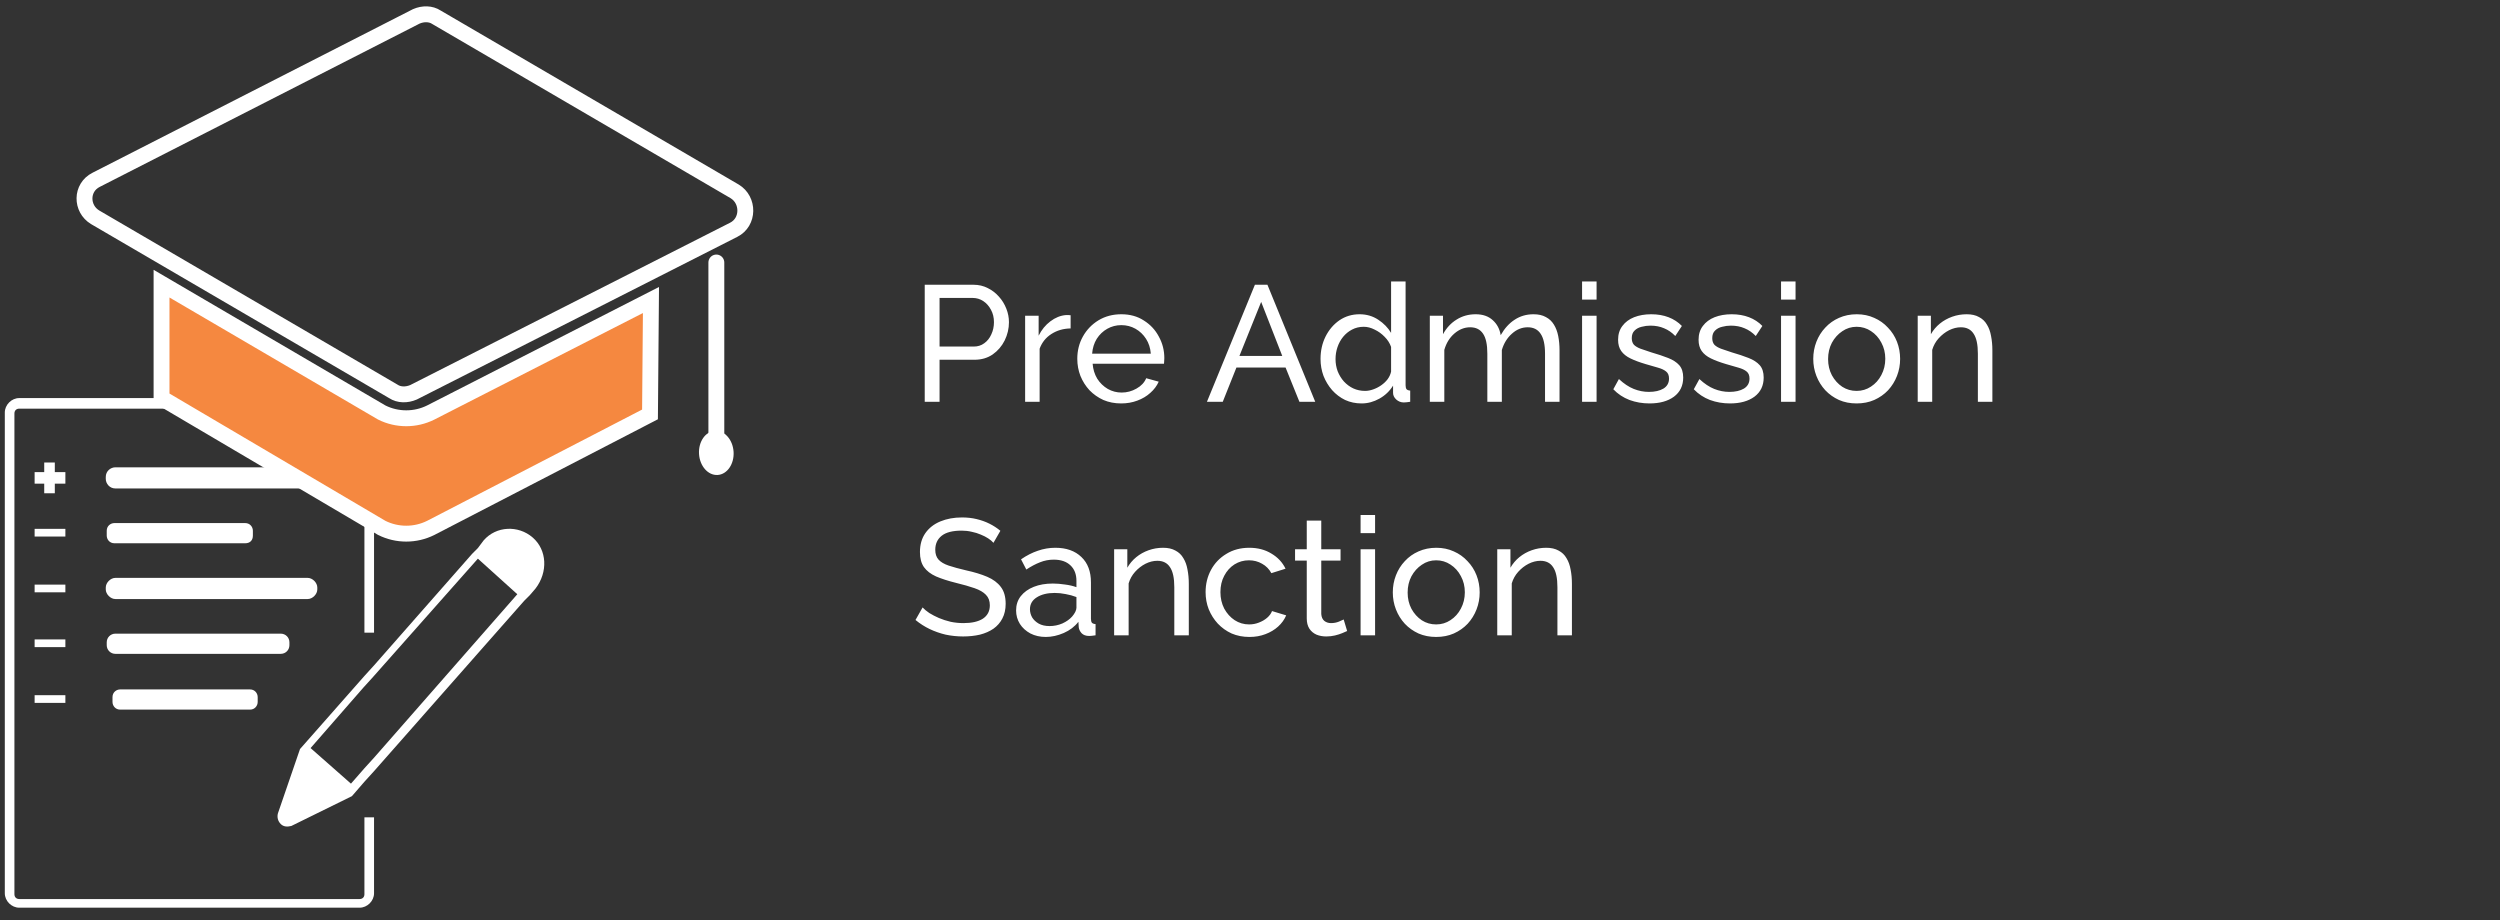 <svg width="182" height="67" viewBox="0 0 182 67" fill="none" xmlns="http://www.w3.org/2000/svg">
<rect x="0" y="0" width="182" height="67" fill="#333333" stroke="none"/>
<g clip-path="url(#clip0_483_2854)">
<path d="M4.76 34.37H3.99V33.67H3.22V34.37H2.52V35.21H3.22V35.91H3.99V35.21H4.76V34.37Z" fill="white"/>
<path d="M23.38 35.56H8.4C7.98 35.56 7.7 35.21 7.7 34.86V34.72C7.7 34.3 8.05 34.02 8.4 34.02H23.31C23.73 34.02 24.01 34.37 24.01 34.72V34.86C24.08 35.21 23.8 35.56 23.38 35.56Z" fill="white"/>
<path d="M17.85 39.55H8.33C7.98 39.55 7.77 39.27 7.77 38.99V38.64C7.77 38.29 8.05 38.08 8.33 38.08H17.85C18.2 38.08 18.41 38.36 18.41 38.64V38.99C18.41 39.34 18.2 39.55 17.85 39.55Z" fill="white"/>
<path d="M4.76 38.5H2.52V39.06H4.76V38.5Z" fill="white"/>
<path d="M22.4 43.61H8.4C8.05 43.61 7.7 43.26 7.7 42.91V42.77C7.7 42.42 8.05 42.07 8.4 42.07H22.4C22.75 42.07 23.1 42.42 23.1 42.77V42.91C23.1 43.26 22.75 43.61 22.4 43.61Z" fill="white"/>
<path d="M4.76 42.56H2.52V43.12H4.76V42.56Z" fill="white"/>
<path d="M20.44 47.6H8.4C8.05 47.6 7.77 47.32 7.77 46.97V46.76C7.77 46.41 8.05 46.13 8.4 46.13H20.44C20.79 46.13 21.07 46.41 21.07 46.76V46.97C21.07 47.32 20.79 47.6 20.44 47.6Z" fill="white"/>
<path d="M4.76 46.55H2.52V47.11H4.76V46.55Z" fill="white"/>
<path d="M18.2 51.66H8.75C8.4 51.66 8.19 51.38 8.19 51.1V50.75C8.19 50.4 8.47 50.19 8.75 50.19H18.2C18.55 50.19 18.76 50.47 18.76 50.75V51.1C18.76 51.38 18.55 51.66 18.2 51.66Z" fill="white"/>
<path d="M4.76 50.61H2.52V51.17H4.76V50.61Z" fill="white"/>
<path d="M38.78 39.13C37.73 38.22 36.12 38.29 35.21 39.34L34.79 39.9L34.37 40.32L27.23 48.44L26.53 49.21L21.84 54.53L20.23 59.22C20.16 59.5 20.23 59.78 20.44 59.99C20.65 60.2 20.93 60.2 21.21 60.13L25.62 57.96L26.53 56.91L27.23 56.14L38.15 43.75L38.57 43.33L38.99 42.84C39.9 41.65 39.83 40.04 38.78 39.13ZM27.23 55.16L26.53 55.93L25.55 57.05L22.61 54.46L26.46 50.05L27.16 49.28L34.79 40.67L37.66 43.26L27.23 55.16Z" fill="white"/>
<path d="M26.53 46.06V30.1C26.53 29.89 26.39 29.75 26.18 29.75H1.4C1.19 29.75 1.05 29.89 1.05 30.1V65.1C1.05 65.31 1.19 65.45 1.4 65.45H26.18C26.39 65.45 26.53 65.31 26.53 65.1V59.5H27.23V65.03C27.23 65.59 26.74 66.08 26.18 66.08H1.4C0.84 66.08 0.35 65.59 0.35 65.03V30.03C0.35 29.47 0.84 28.98 1.4 28.98H26.18C26.74 28.98 27.23 29.47 27.23 30.03V46.06H26.53Z" fill="white"/>
<path d="M53.41 16.73L30.1 28.56C29.61 28.77 29.05 28.77 28.63 28.49L6.93 15.82C5.88 15.19 5.88 13.65 7 13.09L30.31 1.19C30.8 0.98 31.36 0.98 31.78 1.26L53.48 13.93C54.53 14.56 54.53 16.17 53.41 16.73Z" stroke="white" stroke-width="1.156" stroke-miterlimit="10"/>
<path d="M47.32 30.17L31.36 38.43C30.24 38.99 28.91 38.99 27.79 38.43L11.76 28.98V20.65L27.79 30.03C28.91 30.59 30.24 30.59 31.36 30.03L47.39 21.84L47.32 30.17Z" fill="#F58840" stroke="white" stroke-width="1.156" stroke-miterlimit="10"/>
<path d="M52.15 19.11V32.55" stroke="white" stroke-width="1.156" stroke-miterlimit="10" stroke-linecap="round"/>
<path d="M52.243 34.578C52.937 34.537 53.458 33.784 53.405 32.896C53.352 32.009 52.746 31.323 52.051 31.364C51.357 31.405 50.836 32.158 50.889 33.046C50.942 33.934 51.548 34.62 52.243 34.578Z" fill="white"/>
</g>
<path d="M67.32 29.25V20.73H70.872C71.248 20.73 71.592 20.81 71.904 20.97C72.216 21.122 72.488 21.33 72.72 21.594C72.952 21.85 73.132 22.142 73.26 22.47C73.388 22.79 73.452 23.118 73.452 23.454C73.452 23.918 73.348 24.362 73.14 24.786C72.932 25.202 72.64 25.542 72.264 25.806C71.888 26.062 71.448 26.19 70.944 26.19H68.4V29.25H67.32ZM68.4 25.23H70.884C71.18 25.23 71.436 25.15 71.652 24.99C71.876 24.83 72.048 24.614 72.168 24.342C72.296 24.07 72.36 23.774 72.36 23.454C72.36 23.118 72.288 22.818 72.144 22.554C72 22.282 71.812 22.07 71.58 21.918C71.348 21.766 71.092 21.69 70.812 21.69H68.4V25.23ZM77.941 23.91C77.413 23.918 76.945 24.054 76.537 24.318C76.137 24.574 75.853 24.93 75.685 25.386V29.25H74.629V22.986H75.613V24.438C75.829 24.006 76.113 23.658 76.465 23.394C76.825 23.122 77.201 22.97 77.593 22.938C77.673 22.938 77.741 22.938 77.797 22.938C77.853 22.938 77.901 22.942 77.941 22.95V23.91ZM81.619 29.37C81.147 29.37 80.715 29.286 80.323 29.118C79.939 28.942 79.603 28.706 79.315 28.41C79.035 28.106 78.815 27.758 78.655 27.366C78.503 26.974 78.427 26.558 78.427 26.118C78.427 25.526 78.563 24.986 78.835 24.498C79.107 24.01 79.483 23.618 79.963 23.322C80.451 23.026 81.007 22.878 81.631 22.878C82.263 22.878 82.811 23.03 83.275 23.334C83.747 23.63 84.111 24.022 84.367 24.51C84.631 24.99 84.763 25.51 84.763 26.07C84.763 26.15 84.759 26.23 84.751 26.31C84.751 26.382 84.747 26.438 84.739 26.478H79.543C79.575 26.886 79.687 27.25 79.879 27.57C80.079 27.882 80.335 28.13 80.647 28.314C80.959 28.49 81.295 28.578 81.655 28.578C82.039 28.578 82.399 28.482 82.735 28.29C83.079 28.098 83.315 27.846 83.443 27.534L84.355 27.786C84.219 28.09 84.015 28.362 83.743 28.602C83.479 28.842 83.163 29.03 82.795 29.166C82.435 29.302 82.043 29.37 81.619 29.37ZM79.507 25.746H83.779C83.747 25.338 83.631 24.978 83.431 24.666C83.231 24.354 82.975 24.11 82.663 23.934C82.351 23.758 82.007 23.67 81.631 23.67C81.263 23.67 80.923 23.758 80.611 23.934C80.299 24.11 80.043 24.354 79.843 24.666C79.651 24.978 79.539 25.338 79.507 25.746ZM91.357 20.73H92.269L95.749 29.25H94.597L93.589 26.754H90.013L89.017 29.25H87.865L91.357 20.73ZM93.349 25.914L91.813 21.978L90.229 25.914H93.349ZM96.135 26.13C96.135 25.538 96.255 24.998 96.495 24.51C96.743 24.014 97.079 23.618 97.503 23.322C97.935 23.026 98.427 22.878 98.979 22.878C99.483 22.878 99.935 23.01 100.335 23.274C100.735 23.538 101.047 23.858 101.271 24.234V20.49H102.327V28.05C102.327 28.178 102.351 28.274 102.399 28.338C102.455 28.394 102.543 28.426 102.663 28.434V29.25C102.463 29.282 102.307 29.298 102.195 29.298C101.987 29.298 101.803 29.226 101.643 29.082C101.491 28.938 101.415 28.778 101.415 28.602V28.074C101.167 28.474 100.835 28.79 100.419 29.022C100.003 29.254 99.571 29.37 99.123 29.37C98.691 29.37 98.291 29.286 97.923 29.118C97.563 28.942 97.247 28.702 96.975 28.398C96.711 28.094 96.503 27.75 96.351 27.366C96.207 26.974 96.135 26.562 96.135 26.13ZM101.271 27.054V25.254C101.175 24.982 101.019 24.738 100.803 24.522C100.587 24.298 100.343 24.122 100.071 23.994C99.807 23.858 99.543 23.79 99.279 23.79C98.967 23.79 98.683 23.858 98.427 23.994C98.179 24.122 97.963 24.298 97.779 24.522C97.603 24.738 97.467 24.986 97.371 25.266C97.275 25.546 97.227 25.838 97.227 26.142C97.227 26.454 97.279 26.75 97.383 27.03C97.495 27.31 97.647 27.558 97.839 27.774C98.039 27.99 98.267 28.158 98.523 28.278C98.787 28.398 99.071 28.458 99.375 28.458C99.567 28.458 99.763 28.422 99.963 28.35C100.171 28.278 100.367 28.178 100.551 28.05C100.735 27.922 100.891 27.774 101.019 27.606C101.147 27.43 101.231 27.246 101.271 27.054ZM113.534 29.25H112.478V25.746C112.478 25.09 112.37 24.606 112.154 24.294C111.946 23.982 111.634 23.826 111.218 23.826C110.794 23.826 110.41 23.982 110.066 24.294C109.722 24.598 109.478 24.994 109.334 25.482V29.25H108.278V25.746C108.278 25.082 108.174 24.598 107.966 24.294C107.758 23.982 107.446 23.826 107.03 23.826C106.614 23.826 106.23 23.978 105.878 24.282C105.534 24.578 105.29 24.974 105.146 25.47V29.25H104.09V22.986H105.05V24.33C105.306 23.866 105.638 23.51 106.046 23.262C106.454 23.006 106.914 22.878 107.426 22.878C107.946 22.878 108.362 23.022 108.674 23.31C108.986 23.59 109.178 23.954 109.25 24.402C109.53 23.906 109.87 23.53 110.27 23.274C110.67 23.01 111.126 22.878 111.638 22.878C111.998 22.878 112.298 22.946 112.538 23.082C112.786 23.21 112.982 23.394 113.126 23.634C113.27 23.866 113.374 24.142 113.438 24.462C113.502 24.782 113.534 25.13 113.534 25.506V29.25ZM115.175 29.25V22.986H116.231V29.25H115.175ZM115.175 21.81V20.49H116.231V21.81H115.175ZM120.089 29.37C119.569 29.37 119.081 29.286 118.625 29.118C118.169 28.942 117.777 28.682 117.449 28.338L117.857 27.594C118.217 27.93 118.577 28.17 118.937 28.314C119.297 28.458 119.665 28.53 120.041 28.53C120.473 28.53 120.825 28.45 121.097 28.29C121.369 28.122 121.505 27.878 121.505 27.558C121.505 27.326 121.433 27.154 121.289 27.042C121.153 26.93 120.957 26.838 120.701 26.766C120.445 26.686 120.141 26.598 119.789 26.502C119.357 26.374 118.993 26.238 118.697 26.094C118.401 25.95 118.177 25.77 118.025 25.554C117.873 25.338 117.797 25.066 117.797 24.738C117.797 24.338 117.901 24.002 118.109 23.73C118.317 23.45 118.601 23.238 118.961 23.094C119.329 22.95 119.745 22.878 120.209 22.878C120.673 22.878 121.093 22.95 121.469 23.094C121.845 23.238 122.169 23.45 122.441 23.73L121.961 24.462C121.713 24.206 121.441 24.018 121.145 23.898C120.849 23.77 120.517 23.706 120.149 23.706C119.933 23.706 119.721 23.734 119.513 23.79C119.305 23.838 119.133 23.93 118.997 24.066C118.861 24.194 118.793 24.378 118.793 24.618C118.793 24.818 118.845 24.978 118.949 25.098C119.061 25.21 119.221 25.306 119.429 25.386C119.645 25.466 119.905 25.554 120.209 25.65C120.681 25.786 121.089 25.922 121.433 26.058C121.785 26.194 122.057 26.37 122.249 26.586C122.441 26.802 122.537 27.102 122.537 27.486C122.537 28.078 122.313 28.542 121.865 28.878C121.417 29.206 120.825 29.37 120.089 29.37ZM125.948 29.37C125.428 29.37 124.94 29.286 124.484 29.118C124.028 28.942 123.636 28.682 123.308 28.338L123.716 27.594C124.076 27.93 124.436 28.17 124.796 28.314C125.156 28.458 125.524 28.53 125.9 28.53C126.332 28.53 126.684 28.45 126.956 28.29C127.228 28.122 127.364 27.878 127.364 27.558C127.364 27.326 127.292 27.154 127.148 27.042C127.012 26.93 126.816 26.838 126.56 26.766C126.304 26.686 126 26.598 125.648 26.502C125.216 26.374 124.852 26.238 124.556 26.094C124.26 25.95 124.036 25.77 123.884 25.554C123.732 25.338 123.656 25.066 123.656 24.738C123.656 24.338 123.76 24.002 123.968 23.73C124.176 23.45 124.46 23.238 124.82 23.094C125.188 22.95 125.604 22.878 126.068 22.878C126.532 22.878 126.952 22.95 127.328 23.094C127.704 23.238 128.028 23.45 128.3 23.73L127.82 24.462C127.572 24.206 127.3 24.018 127.004 23.898C126.708 23.77 126.376 23.706 126.008 23.706C125.792 23.706 125.58 23.734 125.372 23.79C125.164 23.838 124.992 23.93 124.856 24.066C124.72 24.194 124.652 24.378 124.652 24.618C124.652 24.818 124.704 24.978 124.808 25.098C124.92 25.21 125.08 25.306 125.288 25.386C125.504 25.466 125.764 25.554 126.068 25.65C126.54 25.786 126.948 25.922 127.292 26.058C127.644 26.194 127.916 26.37 128.108 26.586C128.3 26.802 128.396 27.102 128.396 27.486C128.396 28.078 128.172 28.542 127.724 28.878C127.276 29.206 126.684 29.37 125.948 29.37ZM129.66 29.25V22.986H130.716V29.25H129.66ZM129.66 21.81V20.49H130.716V21.81H129.66ZM135.161 29.37C134.689 29.37 134.261 29.286 133.877 29.118C133.493 28.942 133.161 28.706 132.881 28.41C132.601 28.106 132.385 27.758 132.233 27.366C132.081 26.974 132.005 26.562 132.005 26.13C132.005 25.69 132.081 25.274 132.233 24.882C132.385 24.49 132.601 24.146 132.881 23.85C133.161 23.546 133.493 23.31 133.877 23.142C134.269 22.966 134.701 22.878 135.173 22.878C135.637 22.878 136.061 22.966 136.445 23.142C136.829 23.31 137.161 23.546 137.441 23.85C137.729 24.146 137.949 24.49 138.101 24.882C138.253 25.274 138.329 25.69 138.329 26.13C138.329 26.562 138.253 26.974 138.101 27.366C137.949 27.758 137.733 28.106 137.453 28.41C137.173 28.706 136.837 28.942 136.445 29.118C136.061 29.286 135.633 29.37 135.161 29.37ZM133.085 26.142C133.085 26.574 133.177 26.966 133.361 27.318C133.553 27.67 133.805 27.95 134.117 28.158C134.429 28.358 134.777 28.458 135.161 28.458C135.545 28.458 135.893 28.354 136.205 28.146C136.525 27.938 136.777 27.658 136.961 27.306C137.153 26.946 137.249 26.55 137.249 26.118C137.249 25.686 137.153 25.294 136.961 24.942C136.777 24.59 136.525 24.31 136.205 24.102C135.893 23.894 135.545 23.79 135.161 23.79C134.777 23.79 134.429 23.898 134.117 24.114C133.805 24.322 133.553 24.602 133.361 24.954C133.177 25.306 133.085 25.702 133.085 26.142ZM145.045 29.25H143.989V25.746C143.989 25.082 143.885 24.598 143.677 24.294C143.477 23.982 143.169 23.826 142.753 23.826C142.465 23.826 142.177 23.898 141.889 24.042C141.609 24.186 141.357 24.382 141.133 24.63C140.917 24.87 140.761 25.15 140.665 25.47V29.25H139.609V22.986H140.569V24.33C140.737 24.034 140.953 23.778 141.217 23.562C141.481 23.346 141.781 23.178 142.117 23.058C142.453 22.938 142.805 22.878 143.173 22.878C143.533 22.878 143.833 22.946 144.073 23.082C144.321 23.21 144.513 23.394 144.649 23.634C144.793 23.866 144.893 24.142 144.949 24.462C145.013 24.782 145.045 25.13 145.045 25.506V29.25ZM72.324 39.518C72.228 39.406 72.1 39.298 71.94 39.194C71.78 39.09 71.6 38.998 71.4 38.918C71.2 38.83 70.98 38.762 70.74 38.714C70.508 38.658 70.264 38.63 70.008 38.63C69.352 38.63 68.868 38.754 68.556 39.002C68.244 39.25 68.088 39.59 68.088 40.022C68.088 40.326 68.168 40.566 68.328 40.742C68.488 40.918 68.732 41.062 69.06 41.174C69.396 41.286 69.82 41.402 70.332 41.522C70.924 41.65 71.436 41.806 71.868 41.99C72.3 42.174 72.632 42.422 72.864 42.734C73.096 43.038 73.212 43.446 73.212 43.958C73.212 44.366 73.132 44.722 72.972 45.026C72.82 45.322 72.604 45.57 72.324 45.77C72.044 45.962 71.716 46.106 71.34 46.202C70.964 46.29 70.556 46.334 70.116 46.334C69.684 46.334 69.26 46.29 68.844 46.202C68.436 46.106 68.048 45.97 67.68 45.794C67.312 45.618 66.968 45.398 66.648 45.134L67.164 44.222C67.292 44.358 67.456 44.494 67.656 44.63C67.864 44.758 68.096 44.878 68.352 44.99C68.616 45.102 68.9 45.194 69.204 45.266C69.508 45.33 69.82 45.362 70.14 45.362C70.748 45.362 71.22 45.254 71.556 45.038C71.892 44.814 72.06 44.49 72.06 44.066C72.06 43.746 71.964 43.49 71.772 43.298C71.588 43.106 71.312 42.946 70.944 42.818C70.576 42.69 70.128 42.562 69.6 42.434C69.024 42.29 68.54 42.134 68.148 41.966C67.756 41.79 67.46 41.562 67.26 41.282C67.068 41.002 66.972 40.638 66.972 40.19C66.972 39.646 67.104 39.186 67.368 38.81C67.632 38.434 67.996 38.15 68.46 37.958C68.924 37.766 69.448 37.67 70.032 37.67C70.416 37.67 70.772 37.71 71.1 37.79C71.436 37.87 71.748 37.982 72.036 38.126C72.324 38.27 72.588 38.442 72.828 38.642L72.324 39.518ZM73.972 44.438C73.972 44.038 74.085 43.694 74.308 43.406C74.54 43.11 74.856 42.882 75.257 42.722C75.656 42.562 76.121 42.482 76.648 42.482C76.928 42.482 77.225 42.506 77.537 42.554C77.849 42.594 78.124 42.658 78.365 42.746V42.29C78.365 41.81 78.221 41.434 77.933 41.162C77.644 40.882 77.237 40.742 76.709 40.742C76.365 40.742 76.032 40.806 75.713 40.934C75.4 41.054 75.069 41.23 74.716 41.462L74.332 40.718C74.74 40.438 75.148 40.23 75.556 40.094C75.965 39.95 76.388 39.878 76.829 39.878C77.629 39.878 78.26 40.102 78.725 40.55C79.189 40.99 79.421 41.606 79.421 42.398V45.05C79.421 45.178 79.445 45.274 79.493 45.338C79.549 45.394 79.636 45.426 79.757 45.434V46.25C79.653 46.266 79.561 46.278 79.481 46.286C79.409 46.294 79.349 46.298 79.3 46.298C79.052 46.298 78.865 46.23 78.737 46.094C78.617 45.958 78.549 45.814 78.532 45.662L78.508 45.266C78.237 45.618 77.88 45.89 77.441 46.082C77.001 46.274 76.564 46.37 76.132 46.37C75.716 46.37 75.344 46.286 75.016 46.118C74.689 45.942 74.433 45.71 74.249 45.422C74.064 45.126 73.972 44.798 73.972 44.438ZM78.052 44.882C78.148 44.77 78.225 44.658 78.281 44.546C78.337 44.426 78.365 44.326 78.365 44.246V43.466C78.117 43.37 77.856 43.298 77.585 43.25C77.312 43.194 77.044 43.166 76.781 43.166C76.245 43.166 75.808 43.274 75.472 43.49C75.144 43.698 74.981 43.986 74.981 44.354C74.981 44.554 75.032 44.75 75.136 44.942C75.249 45.126 75.409 45.278 75.617 45.398C75.832 45.518 76.097 45.578 76.409 45.578C76.737 45.578 77.049 45.514 77.344 45.386C77.641 45.25 77.876 45.082 78.052 44.882ZM86.545 46.25H85.489V42.746C85.489 42.082 85.385 41.598 85.177 41.294C84.977 40.982 84.669 40.826 84.253 40.826C83.965 40.826 83.677 40.898 83.389 41.042C83.109 41.186 82.857 41.382 82.633 41.63C82.417 41.87 82.261 42.15 82.165 42.47V46.25H81.109V39.986H82.069V41.33C82.237 41.034 82.453 40.778 82.717 40.562C82.981 40.346 83.281 40.178 83.617 40.058C83.953 39.938 84.305 39.878 84.673 39.878C85.033 39.878 85.333 39.946 85.573 40.082C85.821 40.21 86.013 40.394 86.149 40.634C86.293 40.866 86.393 41.142 86.449 41.462C86.513 41.782 86.545 42.13 86.545 42.506V46.25ZM90.959 46.37C90.487 46.37 90.055 46.286 89.663 46.118C89.279 45.942 88.943 45.702 88.655 45.398C88.375 45.094 88.155 44.746 87.995 44.354C87.843 43.962 87.767 43.546 87.767 43.106C87.767 42.514 87.899 41.974 88.163 41.486C88.427 40.998 88.799 40.61 89.279 40.322C89.759 40.026 90.315 39.878 90.947 39.878C91.563 39.878 92.099 40.018 92.555 40.298C93.019 40.57 93.363 40.938 93.587 41.402L92.555 41.726C92.395 41.43 92.171 41.202 91.883 41.042C91.595 40.874 91.275 40.79 90.923 40.79C90.539 40.79 90.187 40.89 89.867 41.09C89.555 41.29 89.307 41.566 89.123 41.918C88.939 42.262 88.847 42.658 88.847 43.106C88.847 43.546 88.939 43.946 89.123 44.306C89.315 44.658 89.567 44.938 89.879 45.146C90.199 45.354 90.551 45.458 90.935 45.458C91.183 45.458 91.419 45.414 91.643 45.326C91.875 45.238 92.075 45.122 92.243 44.978C92.419 44.826 92.539 44.662 92.603 44.486L93.635 44.798C93.507 45.102 93.311 45.374 93.047 45.614C92.791 45.846 92.483 46.03 92.123 46.166C91.771 46.302 91.383 46.37 90.959 46.37ZM98.072 45.938C97.984 45.978 97.864 46.03 97.712 46.094C97.56 46.158 97.384 46.214 97.184 46.262C96.984 46.31 96.772 46.334 96.548 46.334C96.292 46.334 96.056 46.29 95.84 46.202C95.624 46.106 95.452 45.962 95.324 45.77C95.196 45.57 95.132 45.322 95.132 45.026V40.814H94.28V39.986H95.132V37.898H96.188V39.986H97.592V40.814H96.188V44.702C96.204 44.926 96.28 45.094 96.416 45.206C96.552 45.31 96.712 45.362 96.896 45.362C97.104 45.362 97.296 45.326 97.472 45.254C97.648 45.182 97.764 45.13 97.82 45.098L98.072 45.938ZM99.05 46.25V39.986H100.106V46.25H99.05ZM99.05 38.81V37.49H100.106V38.81H99.05ZM104.552 46.37C104.08 46.37 103.652 46.286 103.268 46.118C102.884 45.942 102.552 45.706 102.272 45.41C101.992 45.106 101.776 44.758 101.624 44.366C101.472 43.974 101.396 43.562 101.396 43.13C101.396 42.69 101.472 42.274 101.624 41.882C101.776 41.49 101.992 41.146 102.272 40.85C102.552 40.546 102.884 40.31 103.268 40.142C103.66 39.966 104.092 39.878 104.564 39.878C105.028 39.878 105.452 39.966 105.836 40.142C106.22 40.31 106.552 40.546 106.832 40.85C107.12 41.146 107.34 41.49 107.492 41.882C107.644 42.274 107.72 42.69 107.72 43.13C107.72 43.562 107.644 43.974 107.492 44.366C107.34 44.758 107.124 45.106 106.844 45.41C106.564 45.706 106.228 45.942 105.836 46.118C105.452 46.286 105.024 46.37 104.552 46.37ZM102.476 43.142C102.476 43.574 102.568 43.966 102.752 44.318C102.944 44.67 103.196 44.95 103.508 45.158C103.82 45.358 104.168 45.458 104.552 45.458C104.936 45.458 105.284 45.354 105.596 45.146C105.916 44.938 106.168 44.658 106.352 44.306C106.544 43.946 106.64 43.55 106.64 43.118C106.64 42.686 106.544 42.294 106.352 41.942C106.168 41.59 105.916 41.31 105.596 41.102C105.284 40.894 104.936 40.79 104.552 40.79C104.168 40.79 103.82 40.898 103.508 41.114C103.196 41.322 102.944 41.602 102.752 41.954C102.568 42.306 102.476 42.702 102.476 43.142ZM114.436 46.25H113.38V42.746C113.38 42.082 113.276 41.598 113.068 41.294C112.868 40.982 112.56 40.826 112.144 40.826C111.856 40.826 111.568 40.898 111.28 41.042C111 41.186 110.748 41.382 110.524 41.63C110.308 41.87 110.152 42.15 110.056 42.47V46.25H109V39.986H109.96V41.33C110.128 41.034 110.344 40.778 110.608 40.562C110.872 40.346 111.172 40.178 111.508 40.058C111.844 39.938 112.196 39.878 112.564 39.878C112.924 39.878 113.224 39.946 113.464 40.082C113.712 40.21 113.904 40.394 114.04 40.634C114.184 40.866 114.284 41.142 114.34 41.462C114.404 41.782 114.436 42.13 114.436 42.506V46.25Z" fill="white"/>
<defs>
<clipPath id="clip0_483_2854">
<rect width="55.3" height="66.5" fill="white"/>
</clipPath>
</defs>
</svg>
